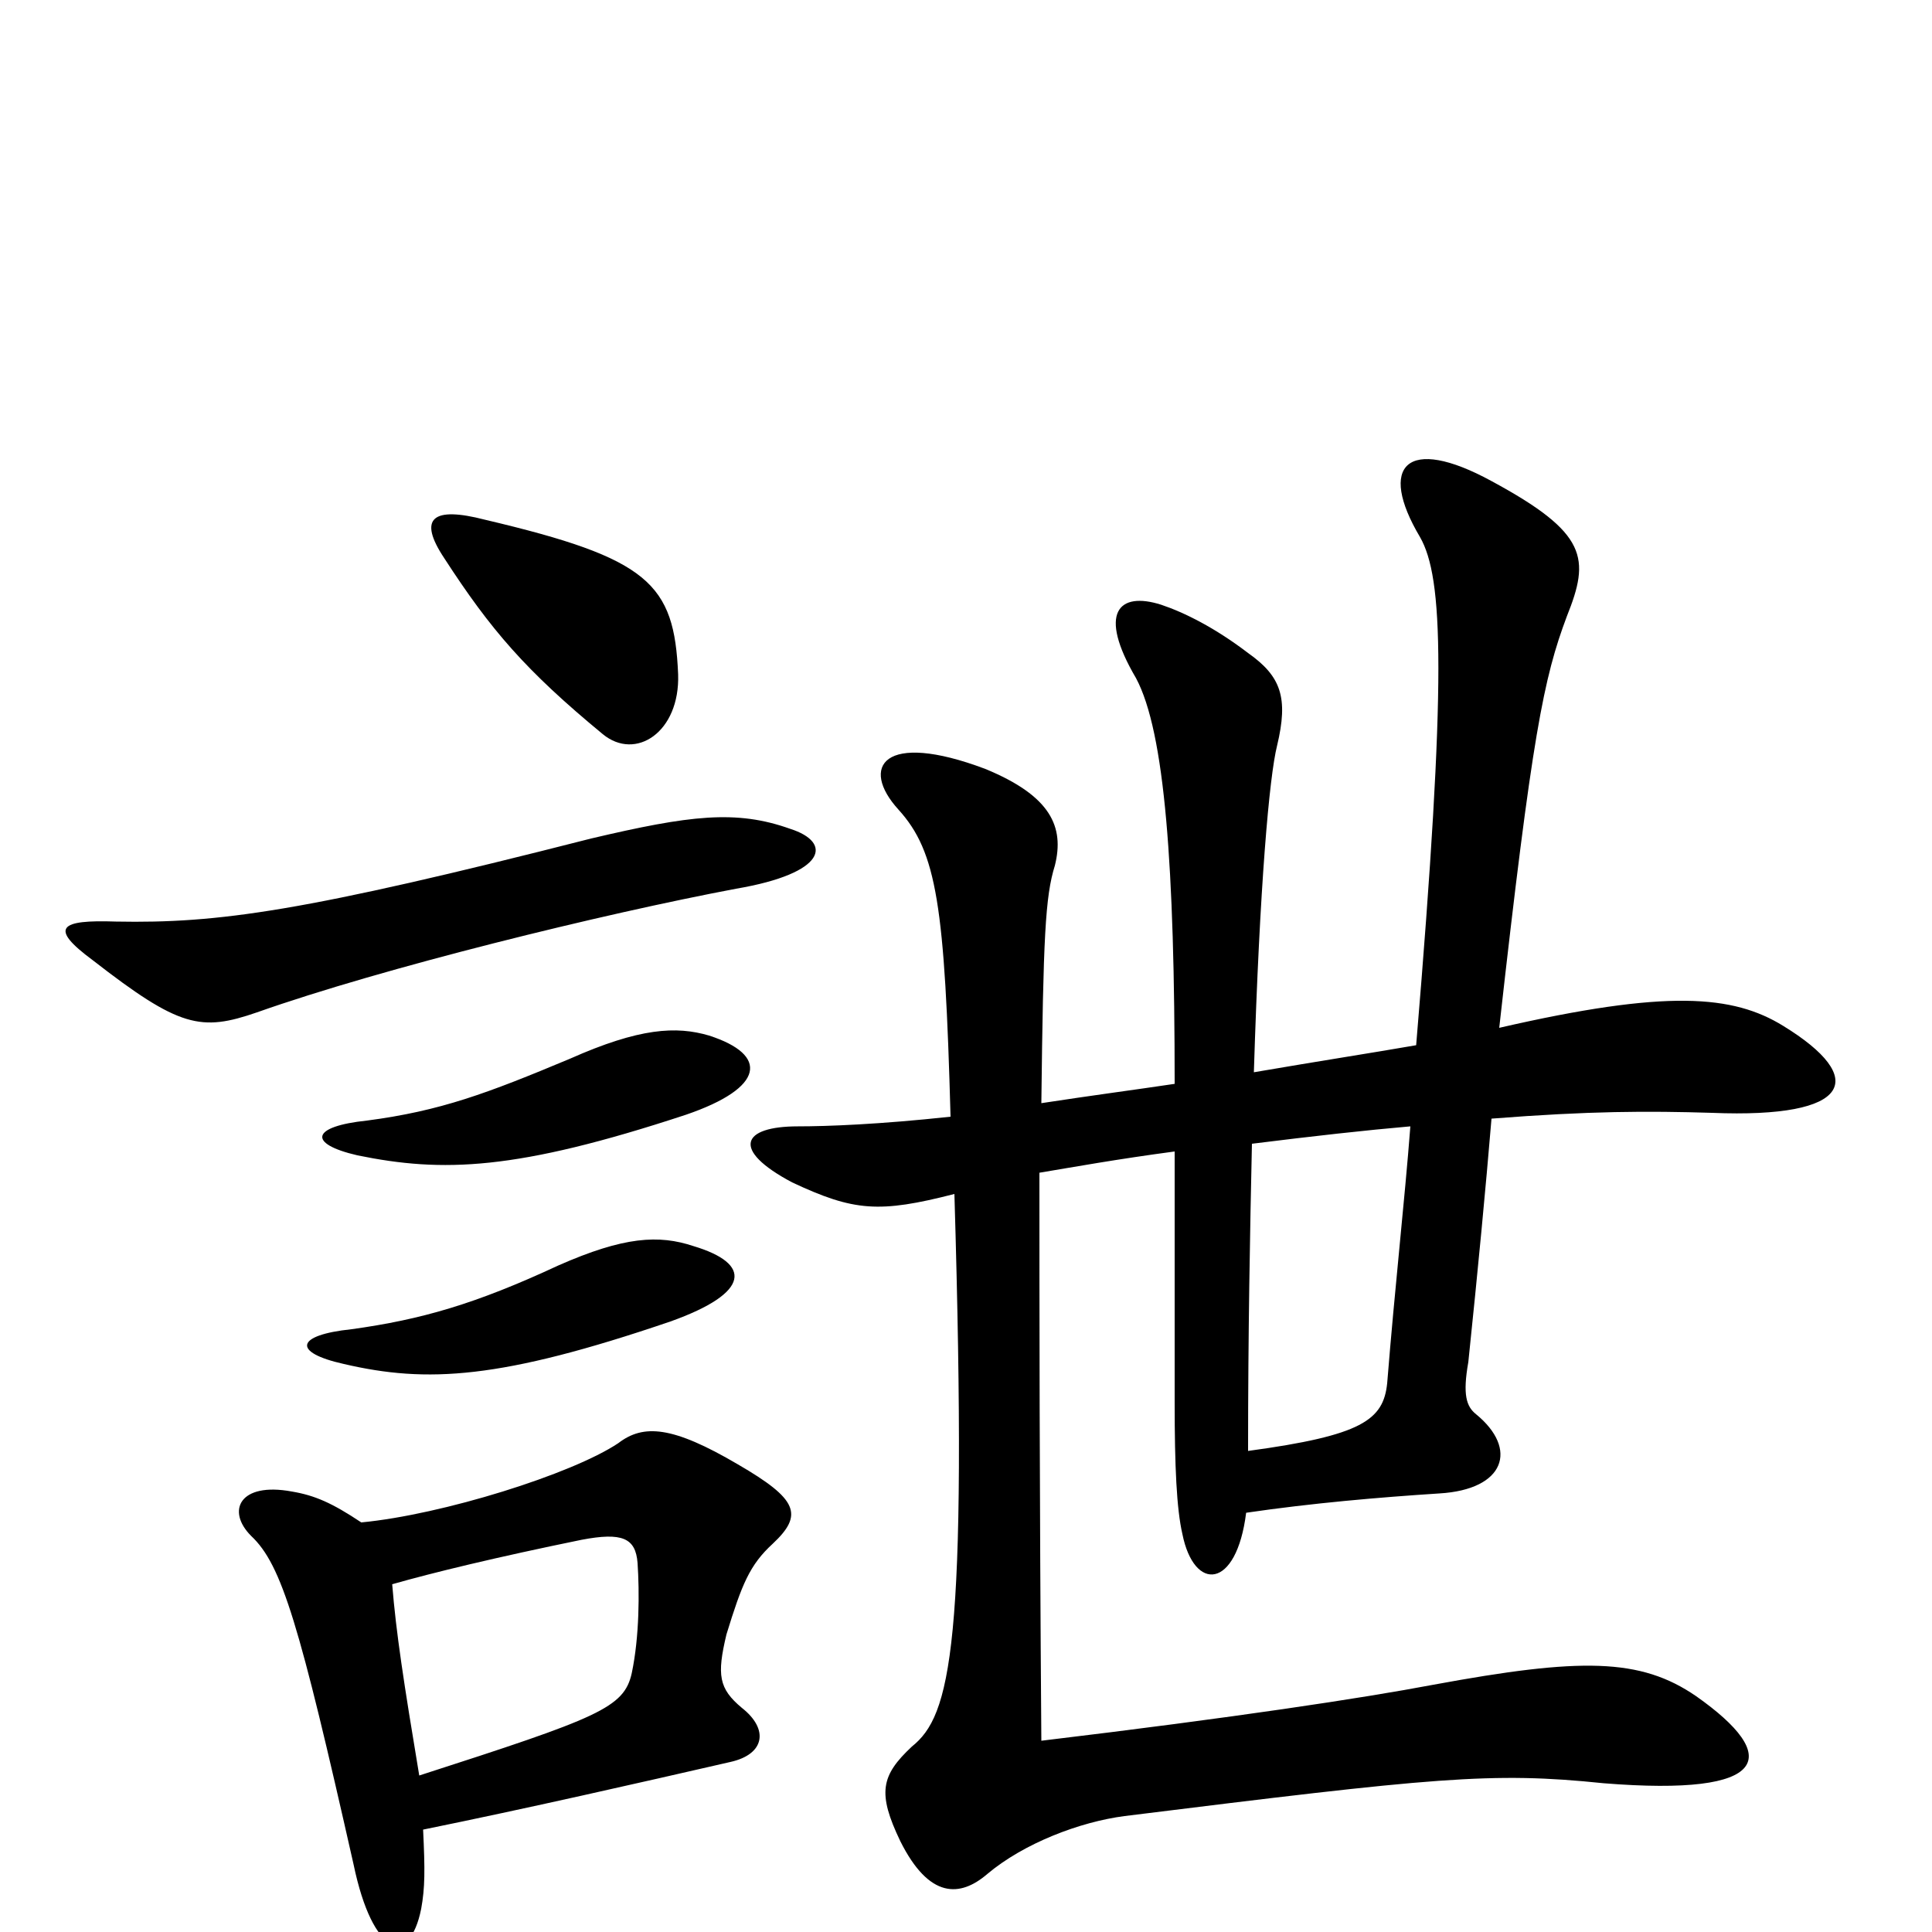 <svg xmlns="http://www.w3.org/2000/svg" viewBox="0 -1000 1000 1000">
	<path fill="#000000" d="M359 -355C341 -361 323 -360 289 -345C246 -325 218 -317 182 -312C153 -309 151 -300 178 -294C221 -284 259 -286 347 -316C389 -331 389 -346 359 -355ZM367 -464C350 -469 331 -468 295 -452C252 -434 228 -425 190 -420C161 -417 159 -408 185 -402C229 -393 267 -394 355 -423C396 -437 398 -454 367 -464ZM203 -180C224 -186 257 -194 301 -203C322 -207 329 -204 330 -191C331 -176 331 -153 327 -134C323 -116 310 -111 217 -81C209 -129 205 -155 203 -180ZM219 -53C273 -64 330 -77 378 -88C396 -92 398 -105 384 -116C372 -126 371 -133 376 -154C384 -180 388 -190 400 -201C416 -216 413 -224 382 -242C348 -262 333 -263 320 -253C296 -237 229 -216 187 -212C172 -222 163 -226 151 -228C124 -233 117 -218 130 -205C146 -190 155 -159 183 -35C193 13 212 18 218 -12C220 -23 220 -32 219 -53ZM409 -571C381 -581 357 -578 306 -566C157 -528 113 -522 60 -523C31 -524 25 -520 48 -503C93 -468 104 -466 133 -476C198 -499 312 -527 381 -540C428 -548 431 -564 409 -571ZM351 -651C349 -698 336 -711 251 -731C224 -738 216 -732 230 -711C254 -674 272 -653 312 -620C329 -606 352 -621 351 -651ZM608 -439C588 -436 565 -433 539 -429C540 -515 541 -536 546 -552C551 -572 544 -588 510 -602C457 -622 445 -603 465 -581C485 -559 489 -531 492 -422C455 -418 428 -417 413 -417C384 -417 378 -405 410 -388C442 -373 455 -372 494 -382C501 -147 492 -112 472 -96C456 -81 454 -72 466 -47C481 -17 497 -18 511 -30C530 -46 559 -57 582 -60C743 -80 772 -83 830 -77C917 -70 922 -91 878 -122C849 -142 818 -142 742 -128C705 -121 639 -111 539 -99C538 -233 538 -326 538 -393C556 -396 578 -400 608 -404C608 -366 608 -293 608 -274C608 -241 609 -219 612 -206C618 -176 640 -177 645 -217C679 -222 714 -225 745 -227C779 -229 786 -250 764 -268C759 -272 757 -278 760 -295C765 -343 769 -385 772 -421C823 -425 853 -425 886 -424C959 -421 967 -442 923 -469C897 -485 863 -488 776 -468C793 -620 799 -649 811 -681C823 -711 822 -724 772 -751C728 -775 713 -759 735 -722C747 -701 749 -650 733 -459C710 -455 684 -451 649 -445C652 -542 657 -598 661 -614C667 -639 663 -650 646 -662C629 -675 613 -683 601 -687C579 -694 568 -683 588 -649C603 -621 608 -551 608 -439ZM648 -408C680 -412 707 -415 730 -417C727 -378 722 -334 718 -284C716 -265 705 -257 646 -249C646 -310 647 -363 648 -408Z"/>
</svg>